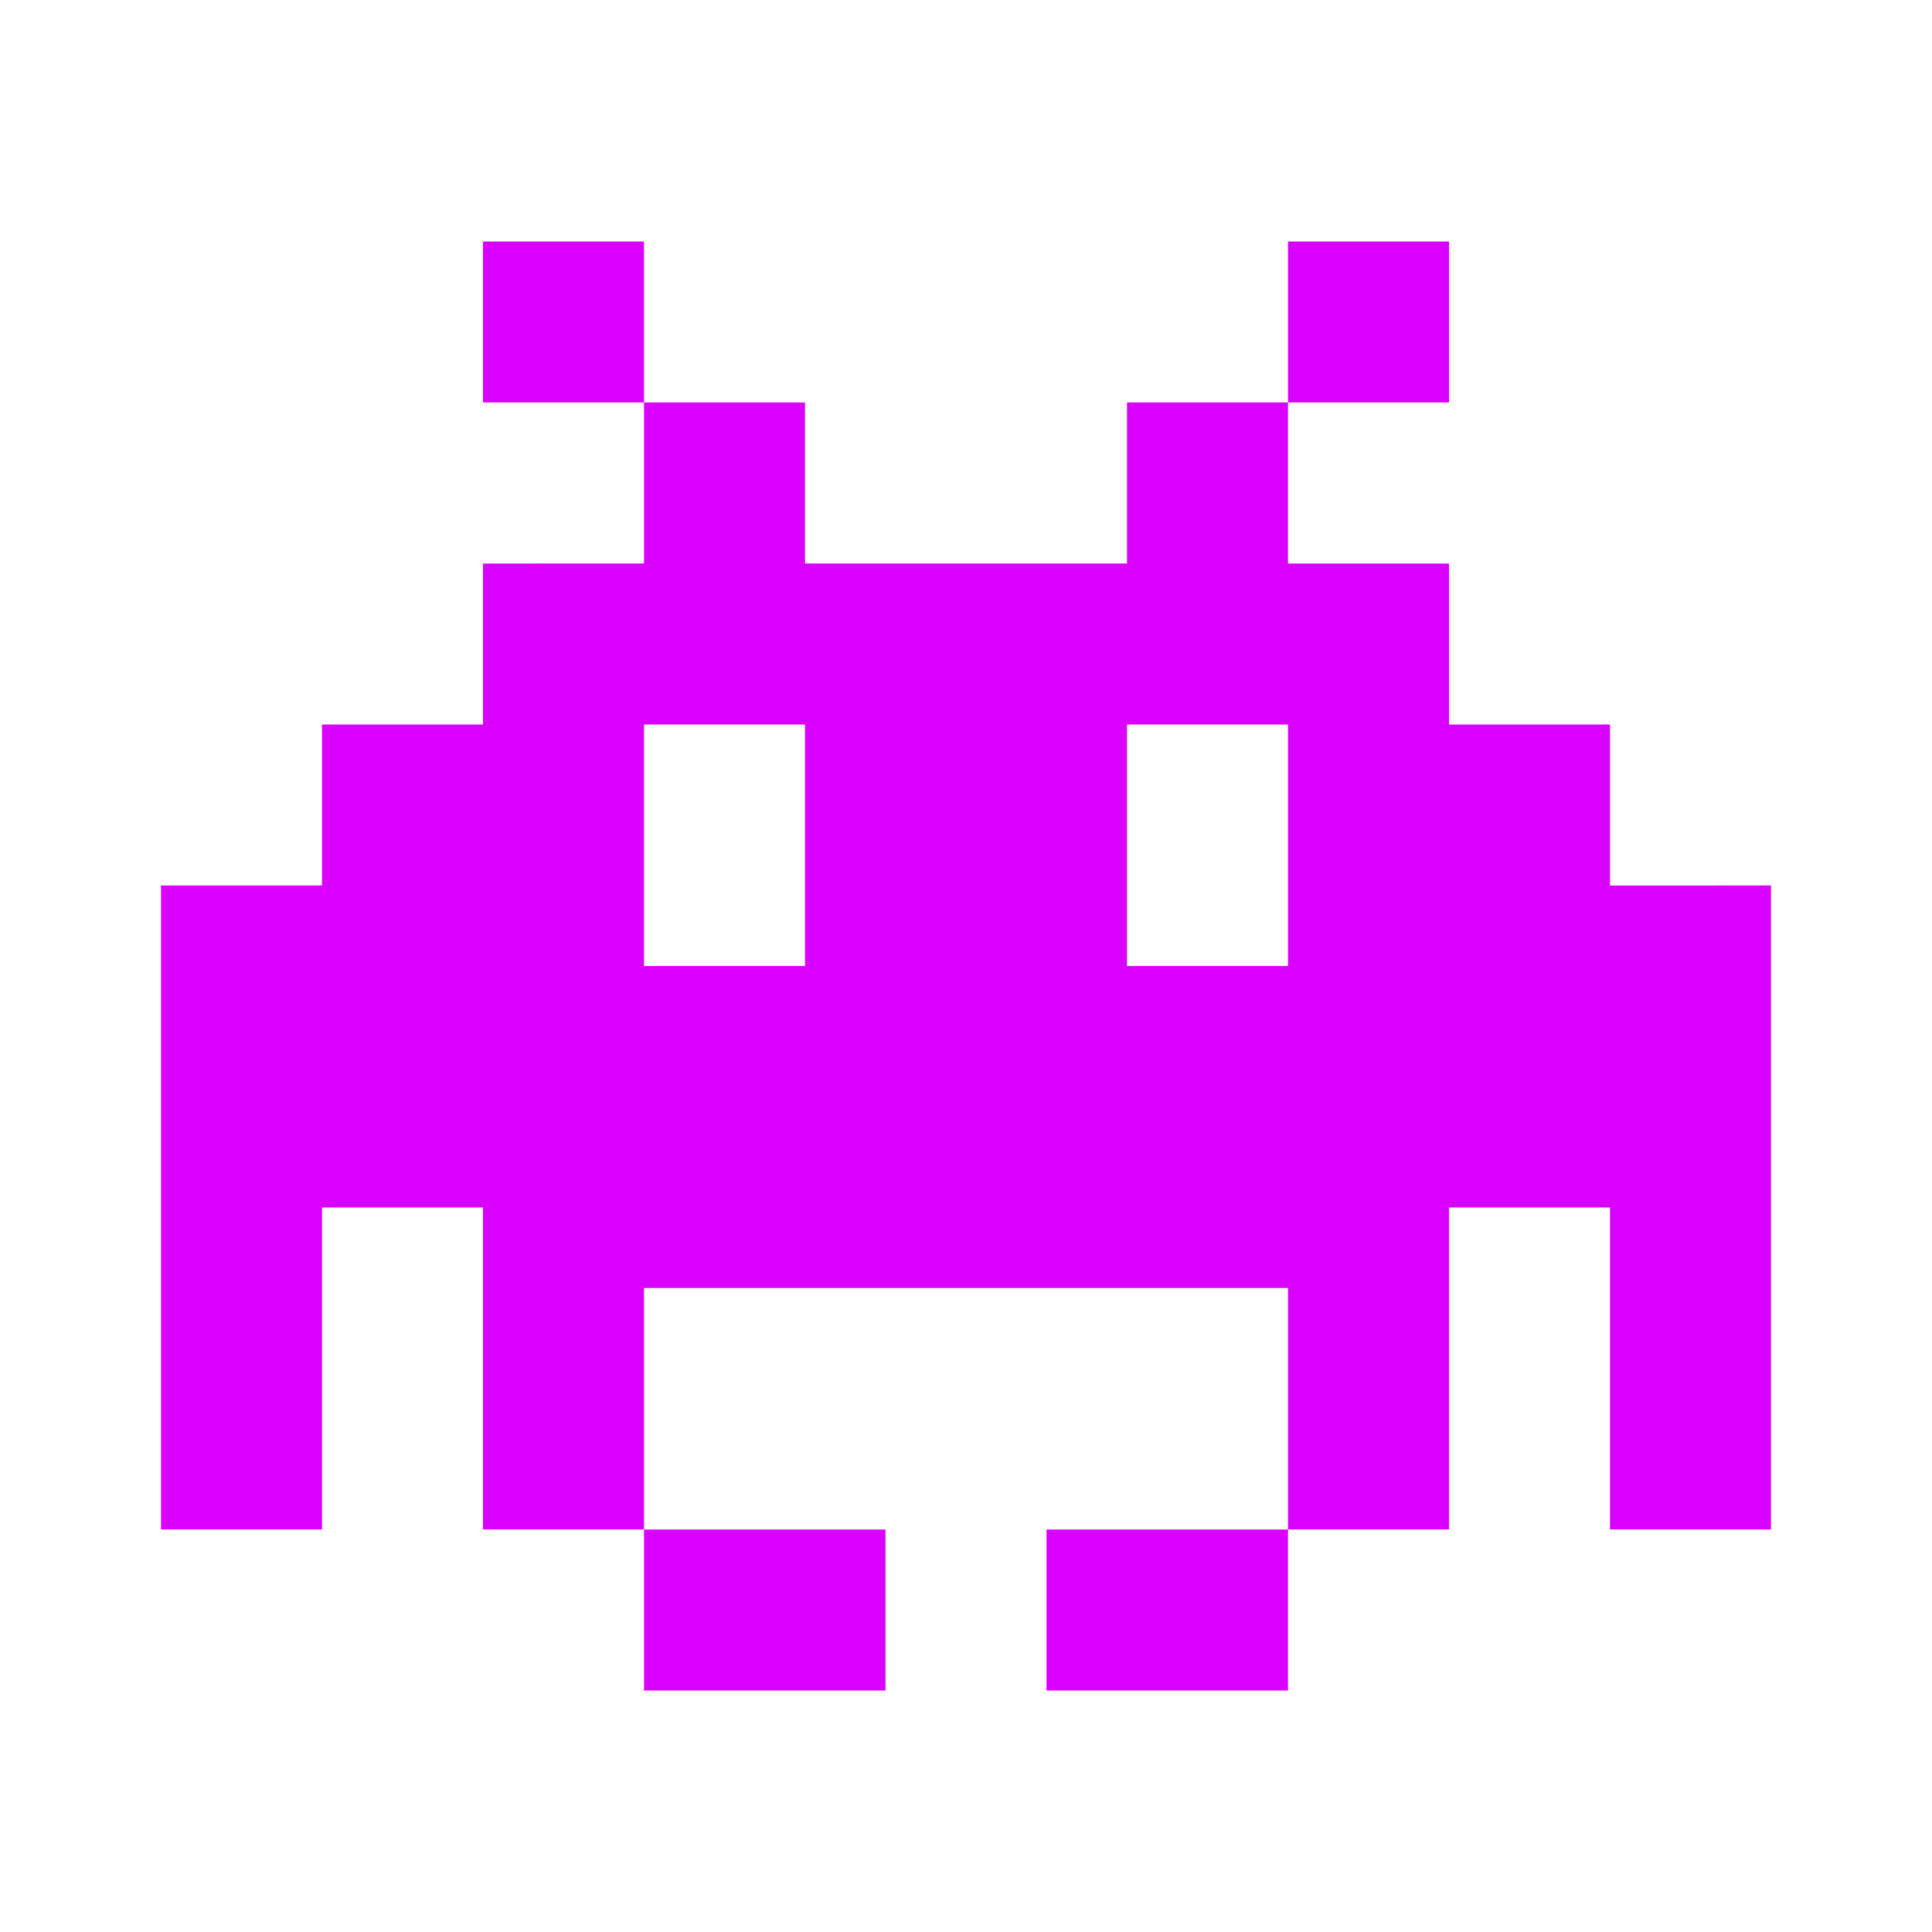 <svg xmlns="http://www.w3.org/2000/svg" width="24" height="24" viewBox="0 0 24 24" style="fill: rgba(218, 0, 255, 1);transform: ;msFilter:;"><path d="M6 3h2v2H6zm2 16h3v2H8zm8-16h2v2h-2zm-3 16h3v2h-3zm7-8V9h-2V7h-2V5h-2v2h-4V5H8v2H6v2H4v2H2v8h2v-4h2v4h2v-3h8v3h2v-4h2v4h2v-8zm-10 1H8V9h2zm6 0h-2V9h2z"></path></svg>